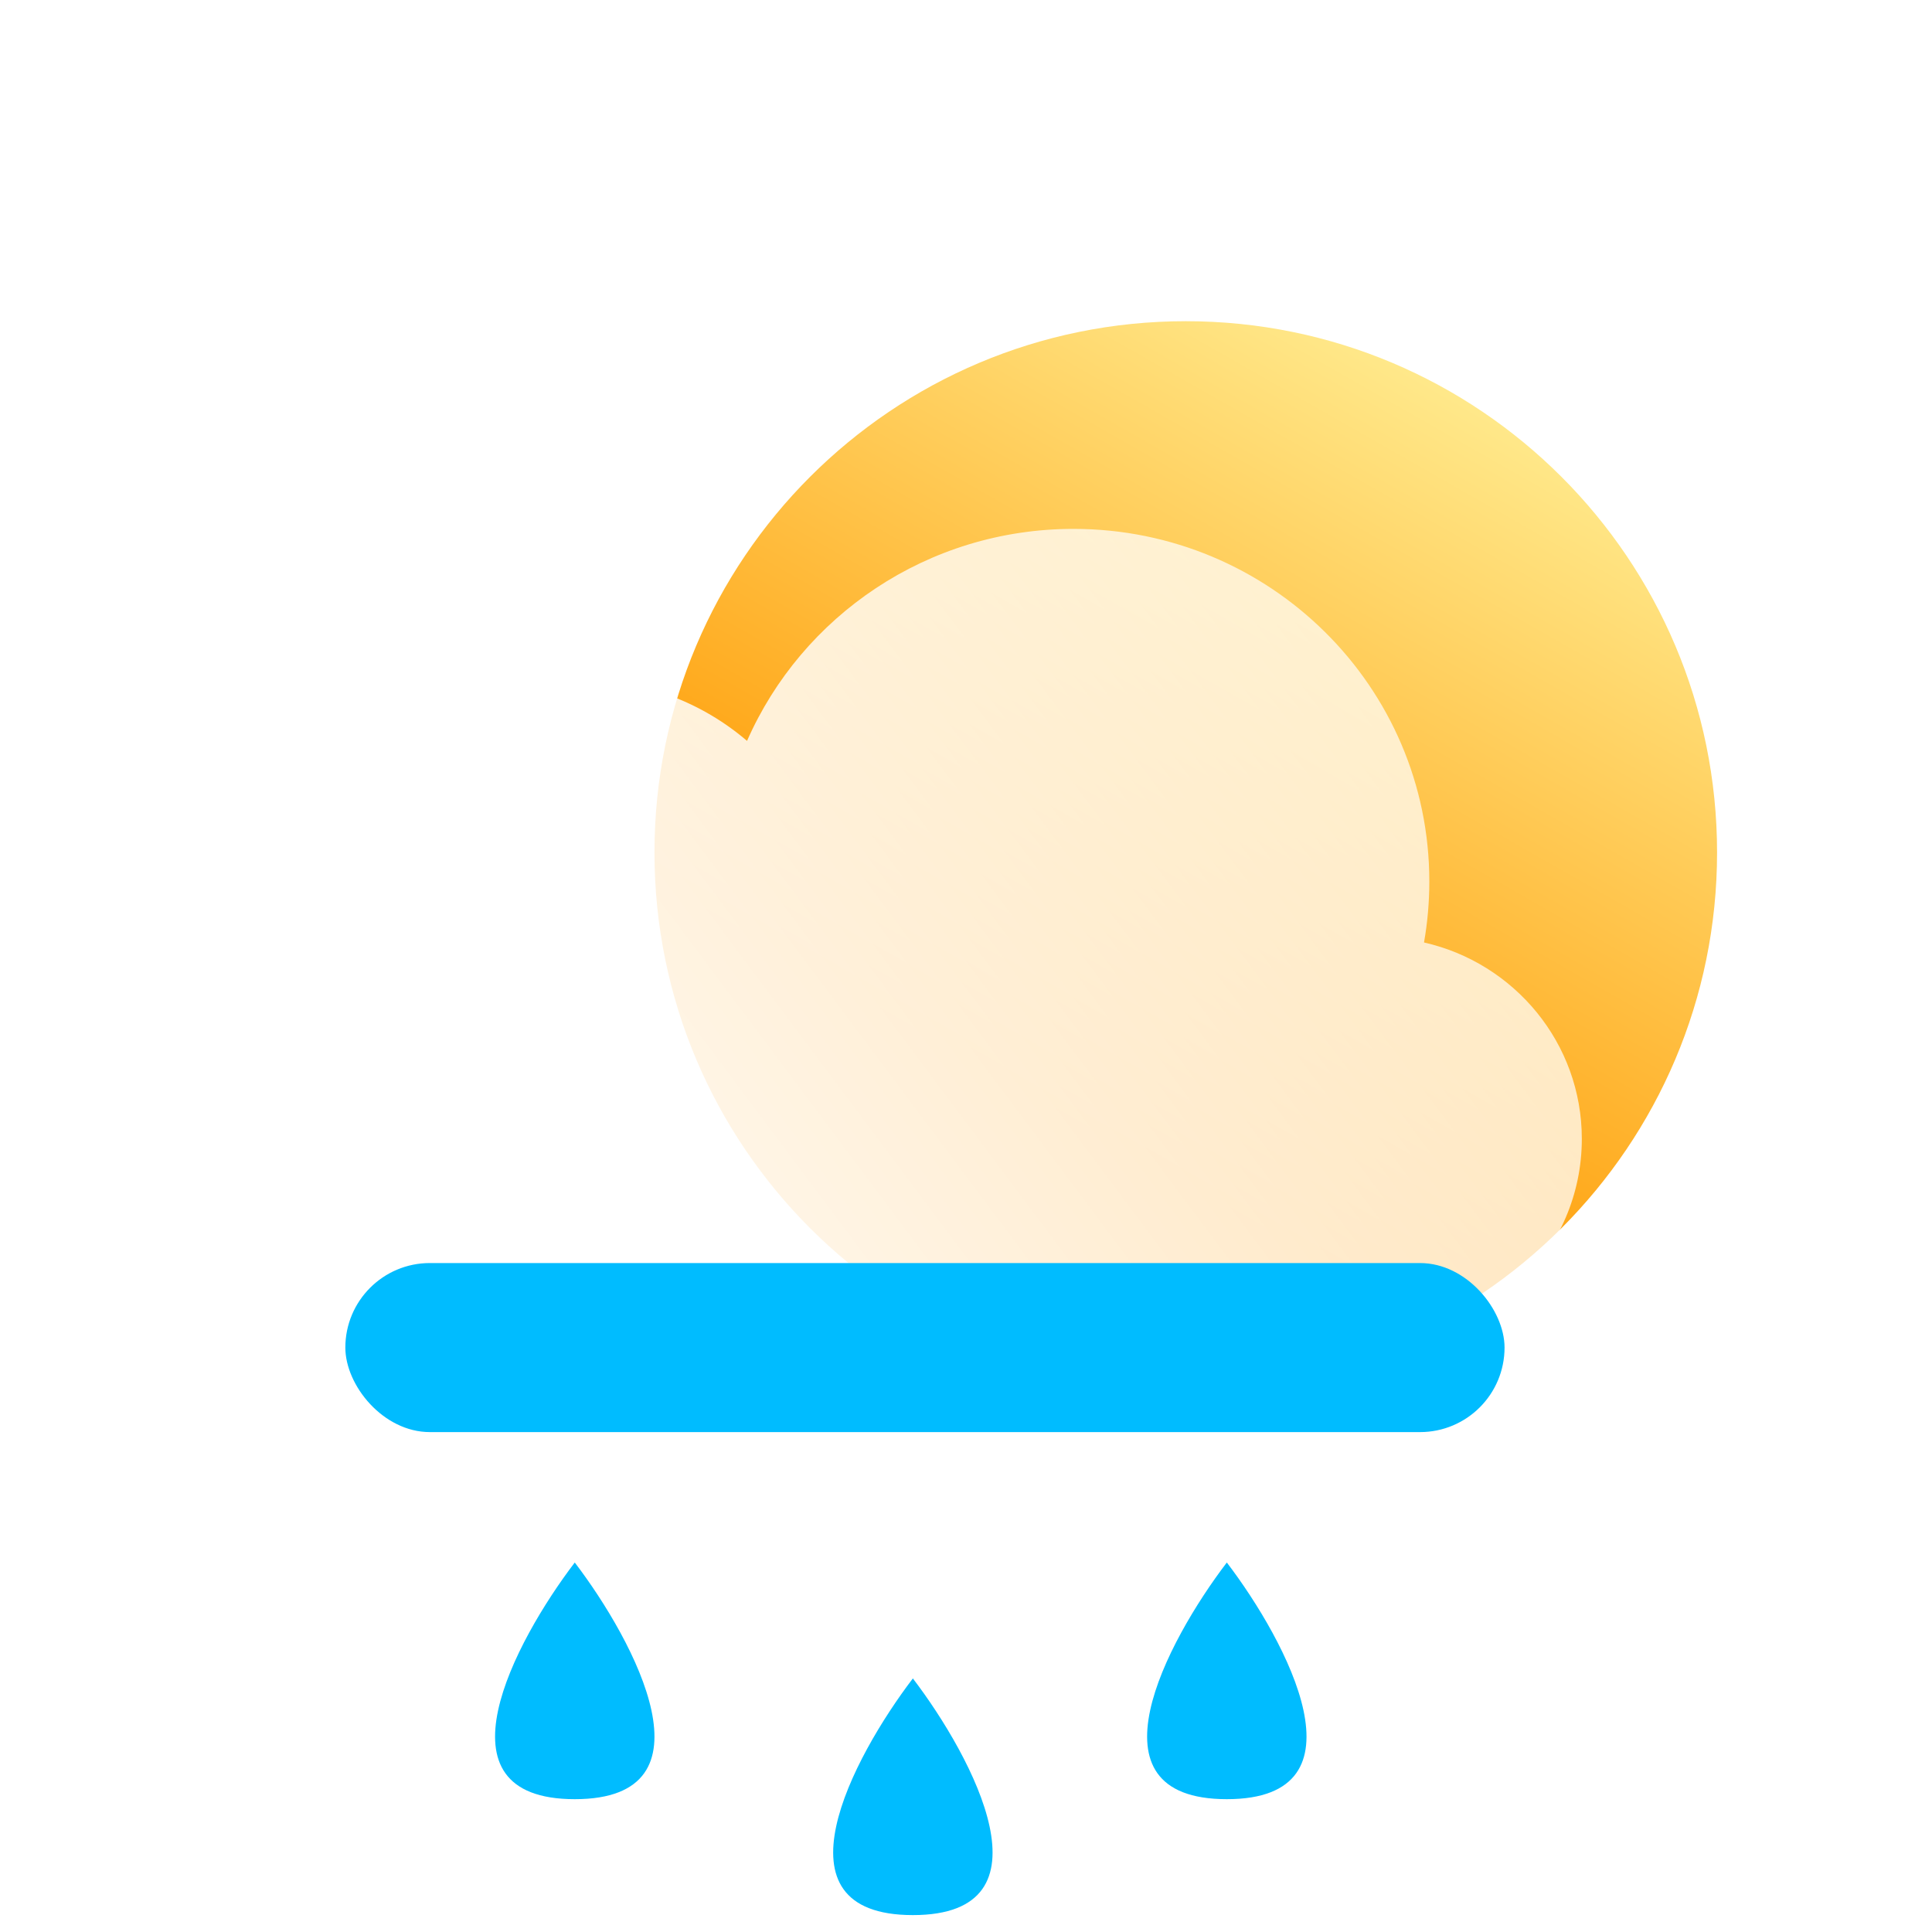 <svg width="400" height="400" viewBox="0 0 400 400" fill="none" xmlns="http://www.w3.org/2000/svg">
<g clip-path="url(#clip0_13_149)">
<g filter="url(#filter0_di_13_149)">
<path d="M355.5 142.5C355.5 203.251 306.251 252.5 245.5 252.5C184.749 252.5 135.5 203.251 135.5 142.5C135.5 81.749 184.749 32.5 245.5 32.5C306.251 32.5 355.5 81.749 355.5 142.5Z" fill="url(#paint0_linear_13_149)"/>
</g>
<g filter="url(#filter1_b_13_149)">
<g filter="url(#filter2_i_13_149)">
<path d="M294.826 184.129C295.549 180.024 295.926 175.802 295.926 171.493C295.926 131.18 262.941 98.5 222.252 98.5C192.003 98.5 166.012 116.561 154.666 142.393C145.474 134.53 133.547 129.783 120.512 129.783C91.449 129.783 67.888 153.385 67.888 182.5C67.888 184.121 67.962 185.725 68.105 187.309C54.126 194.093 44.5 208.328 44.5 224.79C44.5 247.826 63.349 266.5 86.599 266.5H285.401C308.652 266.5 327.5 247.826 327.5 224.79C327.5 204.964 313.539 188.369 294.826 184.129Z" fill="url(#paint1_linear_13_149)"/>
</g>
</g>
<g filter="url(#filter3_di_13_149)">
<path d="M119 294.5C106.549 310.833 89.117 343.5 119 343.5C148.883 343.5 131.451 310.833 119 294.5Z" fill="#00BCFF"/>
</g>
<g filter="url(#filter4_di_13_149)">
<path d="M189 318.5C176.549 334.833 159.117 367.5 189 367.5C218.883 367.5 201.451 334.833 189 318.5Z" fill="#00BCFF"/>
</g>
<g filter="url(#filter5_di_13_149)">
<path d="M254 294.5C241.549 310.833 224.117 343.5 254 343.5C283.883 343.5 266.451 310.833 254 294.5Z" fill="#00BCFF"/>
</g>
<g filter="url(#filter6_f_13_149)">
<rect x="71.5" y="261.5" width="240" height="35" rx="17.5" fill="#00BCFF"/>
</g>
</g>
<defs>
<filter id="filter0_di_13_149" x="102.5" y="28.5" width="286" height="286" filterUnits="userSpaceOnUse" color-interpolation-filters="sRGB">
<feFlood flood-opacity="0" result="BackgroundImageFix"/>
<feColorMatrix in="SourceAlpha" type="matrix" values="0 0 0 0 0 0 0 0 0 0 0 0 0 0 0 0 0 0 127 0" result="hardAlpha"/>
<feOffset dy="29"/>
<feGaussianBlur stdDeviation="16.5"/>
<feComposite in2="hardAlpha" operator="out"/>
<feColorMatrix type="matrix" values="0 0 0 0 0.284 0 0 0 0 0.182 0 0 0 0 0.912 0 0 0 0.68 0"/>
<feBlend mode="normal" in2="BackgroundImageFix" result="effect1_dropShadow_13_149"/>
<feBlend mode="normal" in="SourceGraphic" in2="effect1_dropShadow_13_149" result="shape"/>
<feColorMatrix in="SourceAlpha" type="matrix" values="0 0 0 0 0 0 0 0 0 0 0 0 0 0 0 0 0 0 127 0" result="hardAlpha"/>
<feOffset dy="5"/>
<feGaussianBlur stdDeviation="9"/>
<feComposite in2="hardAlpha" operator="arithmetic" k2="-1" k3="1"/>
<feColorMatrix type="matrix" values="0 0 0 0 1 0 0 0 0 1 0 0 0 0 1 0 0 0 0.81 0"/>
<feBlend mode="normal" in2="shape" result="effect2_innerShadow_13_149"/>
</filter>
<filter id="filter1_b_13_149" x="17.5" y="71.5" width="337" height="222" filterUnits="userSpaceOnUse" color-interpolation-filters="sRGB">
<feFlood flood-opacity="0" result="BackgroundImageFix"/>
<feGaussianBlur in="BackgroundImageFix" stdDeviation="13.5"/>
<feComposite in2="SourceAlpha" operator="in" result="effect1_backgroundBlur_13_149"/>
<feBlend mode="normal" in="SourceGraphic" in2="effect1_backgroundBlur_13_149" result="shape"/>
</filter>
<filter id="filter2_i_13_149" x="44.5" y="98.5" width="283" height="178" filterUnits="userSpaceOnUse" color-interpolation-filters="sRGB">
<feFlood flood-opacity="0" result="BackgroundImageFix"/>
<feBlend mode="normal" in="SourceGraphic" in2="BackgroundImageFix" result="shape"/>
<feColorMatrix in="SourceAlpha" type="matrix" values="0 0 0 0 0 0 0 0 0 0 0 0 0 0 0 0 0 0 127 0" result="hardAlpha"/>
<feOffset dy="11"/>
<feGaussianBlur stdDeviation="5"/>
<feComposite in2="hardAlpha" operator="arithmetic" k2="-1" k3="1"/>
<feColorMatrix type="matrix" values="0 0 0 0 1 0 0 0 0 1 0 0 0 0 1 0 0 0 1 0"/>
<feBlend mode="normal" in2="shape" result="effect1_innerShadow_13_149"/>
</filter>
<filter id="filter3_di_13_149" x="83.5" y="294.5" width="71" height="88" filterUnits="userSpaceOnUse" color-interpolation-filters="sRGB">
<feFlood flood-opacity="0" result="BackgroundImageFix"/>
<feColorMatrix in="SourceAlpha" type="matrix" values="0 0 0 0 0 0 0 0 0 0 0 0 0 0 0 0 0 0 127 0" result="hardAlpha"/>
<feOffset dy="20"/>
<feGaussianBlur stdDeviation="9.5"/>
<feComposite in2="hardAlpha" operator="out"/>
<feColorMatrix type="matrix" values="0 0 0 0 0.284 0 0 0 0 0.179 0 0 0 0 0.933 0 0 0 1 0"/>
<feBlend mode="normal" in2="BackgroundImageFix" result="effect1_dropShadow_13_149"/>
<feBlend mode="normal" in="SourceGraphic" in2="effect1_dropShadow_13_149" result="shape"/>
<feColorMatrix in="SourceAlpha" type="matrix" values="0 0 0 0 0 0 0 0 0 0 0 0 0 0 0 0 0 0 127 0" result="hardAlpha"/>
<feOffset dy="9"/>
<feGaussianBlur stdDeviation="1.5"/>
<feComposite in2="hardAlpha" operator="arithmetic" k2="-1" k3="1"/>
<feColorMatrix type="matrix" values="0 0 0 0 1 0 0 0 0 1 0 0 0 0 1 0 0 0 0.21 0"/>
<feBlend mode="normal" in2="shape" result="effect2_innerShadow_13_149"/>
</filter>
<filter id="filter4_di_13_149" x="153.5" y="318.5" width="71" height="88" filterUnits="userSpaceOnUse" color-interpolation-filters="sRGB">
<feFlood flood-opacity="0" result="BackgroundImageFix"/>
<feColorMatrix in="SourceAlpha" type="matrix" values="0 0 0 0 0 0 0 0 0 0 0 0 0 0 0 0 0 0 127 0" result="hardAlpha"/>
<feOffset dy="20"/>
<feGaussianBlur stdDeviation="9.5"/>
<feComposite in2="hardAlpha" operator="out"/>
<feColorMatrix type="matrix" values="0 0 0 0 0.284 0 0 0 0 0.179 0 0 0 0 0.933 0 0 0 1 0"/>
<feBlend mode="normal" in2="BackgroundImageFix" result="effect1_dropShadow_13_149"/>
<feBlend mode="normal" in="SourceGraphic" in2="effect1_dropShadow_13_149" result="shape"/>
<feColorMatrix in="SourceAlpha" type="matrix" values="0 0 0 0 0 0 0 0 0 0 0 0 0 0 0 0 0 0 127 0" result="hardAlpha"/>
<feOffset dy="9"/>
<feGaussianBlur stdDeviation="1.5"/>
<feComposite in2="hardAlpha" operator="arithmetic" k2="-1" k3="1"/>
<feColorMatrix type="matrix" values="0 0 0 0 1 0 0 0 0 1 0 0 0 0 1 0 0 0 0.21 0"/>
<feBlend mode="normal" in2="shape" result="effect2_innerShadow_13_149"/>
</filter>
<filter id="filter5_di_13_149" x="218.5" y="294.5" width="71" height="88" filterUnits="userSpaceOnUse" color-interpolation-filters="sRGB">
<feFlood flood-opacity="0" result="BackgroundImageFix"/>
<feColorMatrix in="SourceAlpha" type="matrix" values="0 0 0 0 0 0 0 0 0 0 0 0 0 0 0 0 0 0 127 0" result="hardAlpha"/>
<feOffset dy="20"/>
<feGaussianBlur stdDeviation="9.5"/>
<feComposite in2="hardAlpha" operator="out"/>
<feColorMatrix type="matrix" values="0 0 0 0 0.284 0 0 0 0 0.179 0 0 0 0 0.933 0 0 0 1 0"/>
<feBlend mode="normal" in2="BackgroundImageFix" result="effect1_dropShadow_13_149"/>
<feBlend mode="normal" in="SourceGraphic" in2="effect1_dropShadow_13_149" result="shape"/>
<feColorMatrix in="SourceAlpha" type="matrix" values="0 0 0 0 0 0 0 0 0 0 0 0 0 0 0 0 0 0 127 0" result="hardAlpha"/>
<feOffset dy="9"/>
<feGaussianBlur stdDeviation="1.5"/>
<feComposite in2="hardAlpha" operator="arithmetic" k2="-1" k3="1"/>
<feColorMatrix type="matrix" values="0 0 0 0 1 0 0 0 0 1 0 0 0 0 1 0 0 0 0.21 0"/>
<feBlend mode="normal" in2="shape" result="effect2_innerShadow_13_149"/>
</filter>
<filter id="filter6_f_13_149" x="-6.5" y="183.5" width="396" height="191" filterUnits="userSpaceOnUse" color-interpolation-filters="sRGB">
<feFlood flood-opacity="0" result="BackgroundImageFix"/>
<feBlend mode="normal" in="SourceGraphic" in2="BackgroundImageFix" result="shape"/>
<feGaussianBlur stdDeviation="39" result="effect1_foregroundBlur_13_149"/>
</filter>
<linearGradient id="paint0_linear_13_149" x1="228.791" y1="202.373" x2="319.297" y2="43.639" gradientUnits="userSpaceOnUse">
<stop stop-color="#FF9900"/>
<stop offset="1" stop-color="#FFEE94"/>
</linearGradient>
<linearGradient id="paint1_linear_13_149" x1="62.5" y1="251.5" x2="348" y2="38" gradientUnits="userSpaceOnUse">
<stop stop-color="white"/>
<stop offset="1" stop-color="white" stop-opacity="0.58"/>
</linearGradient>
<clipPath id="clip0_13_149">
<rect width="400" height="400" fill="white"/>
</clipPath>
</defs>
</svg>
